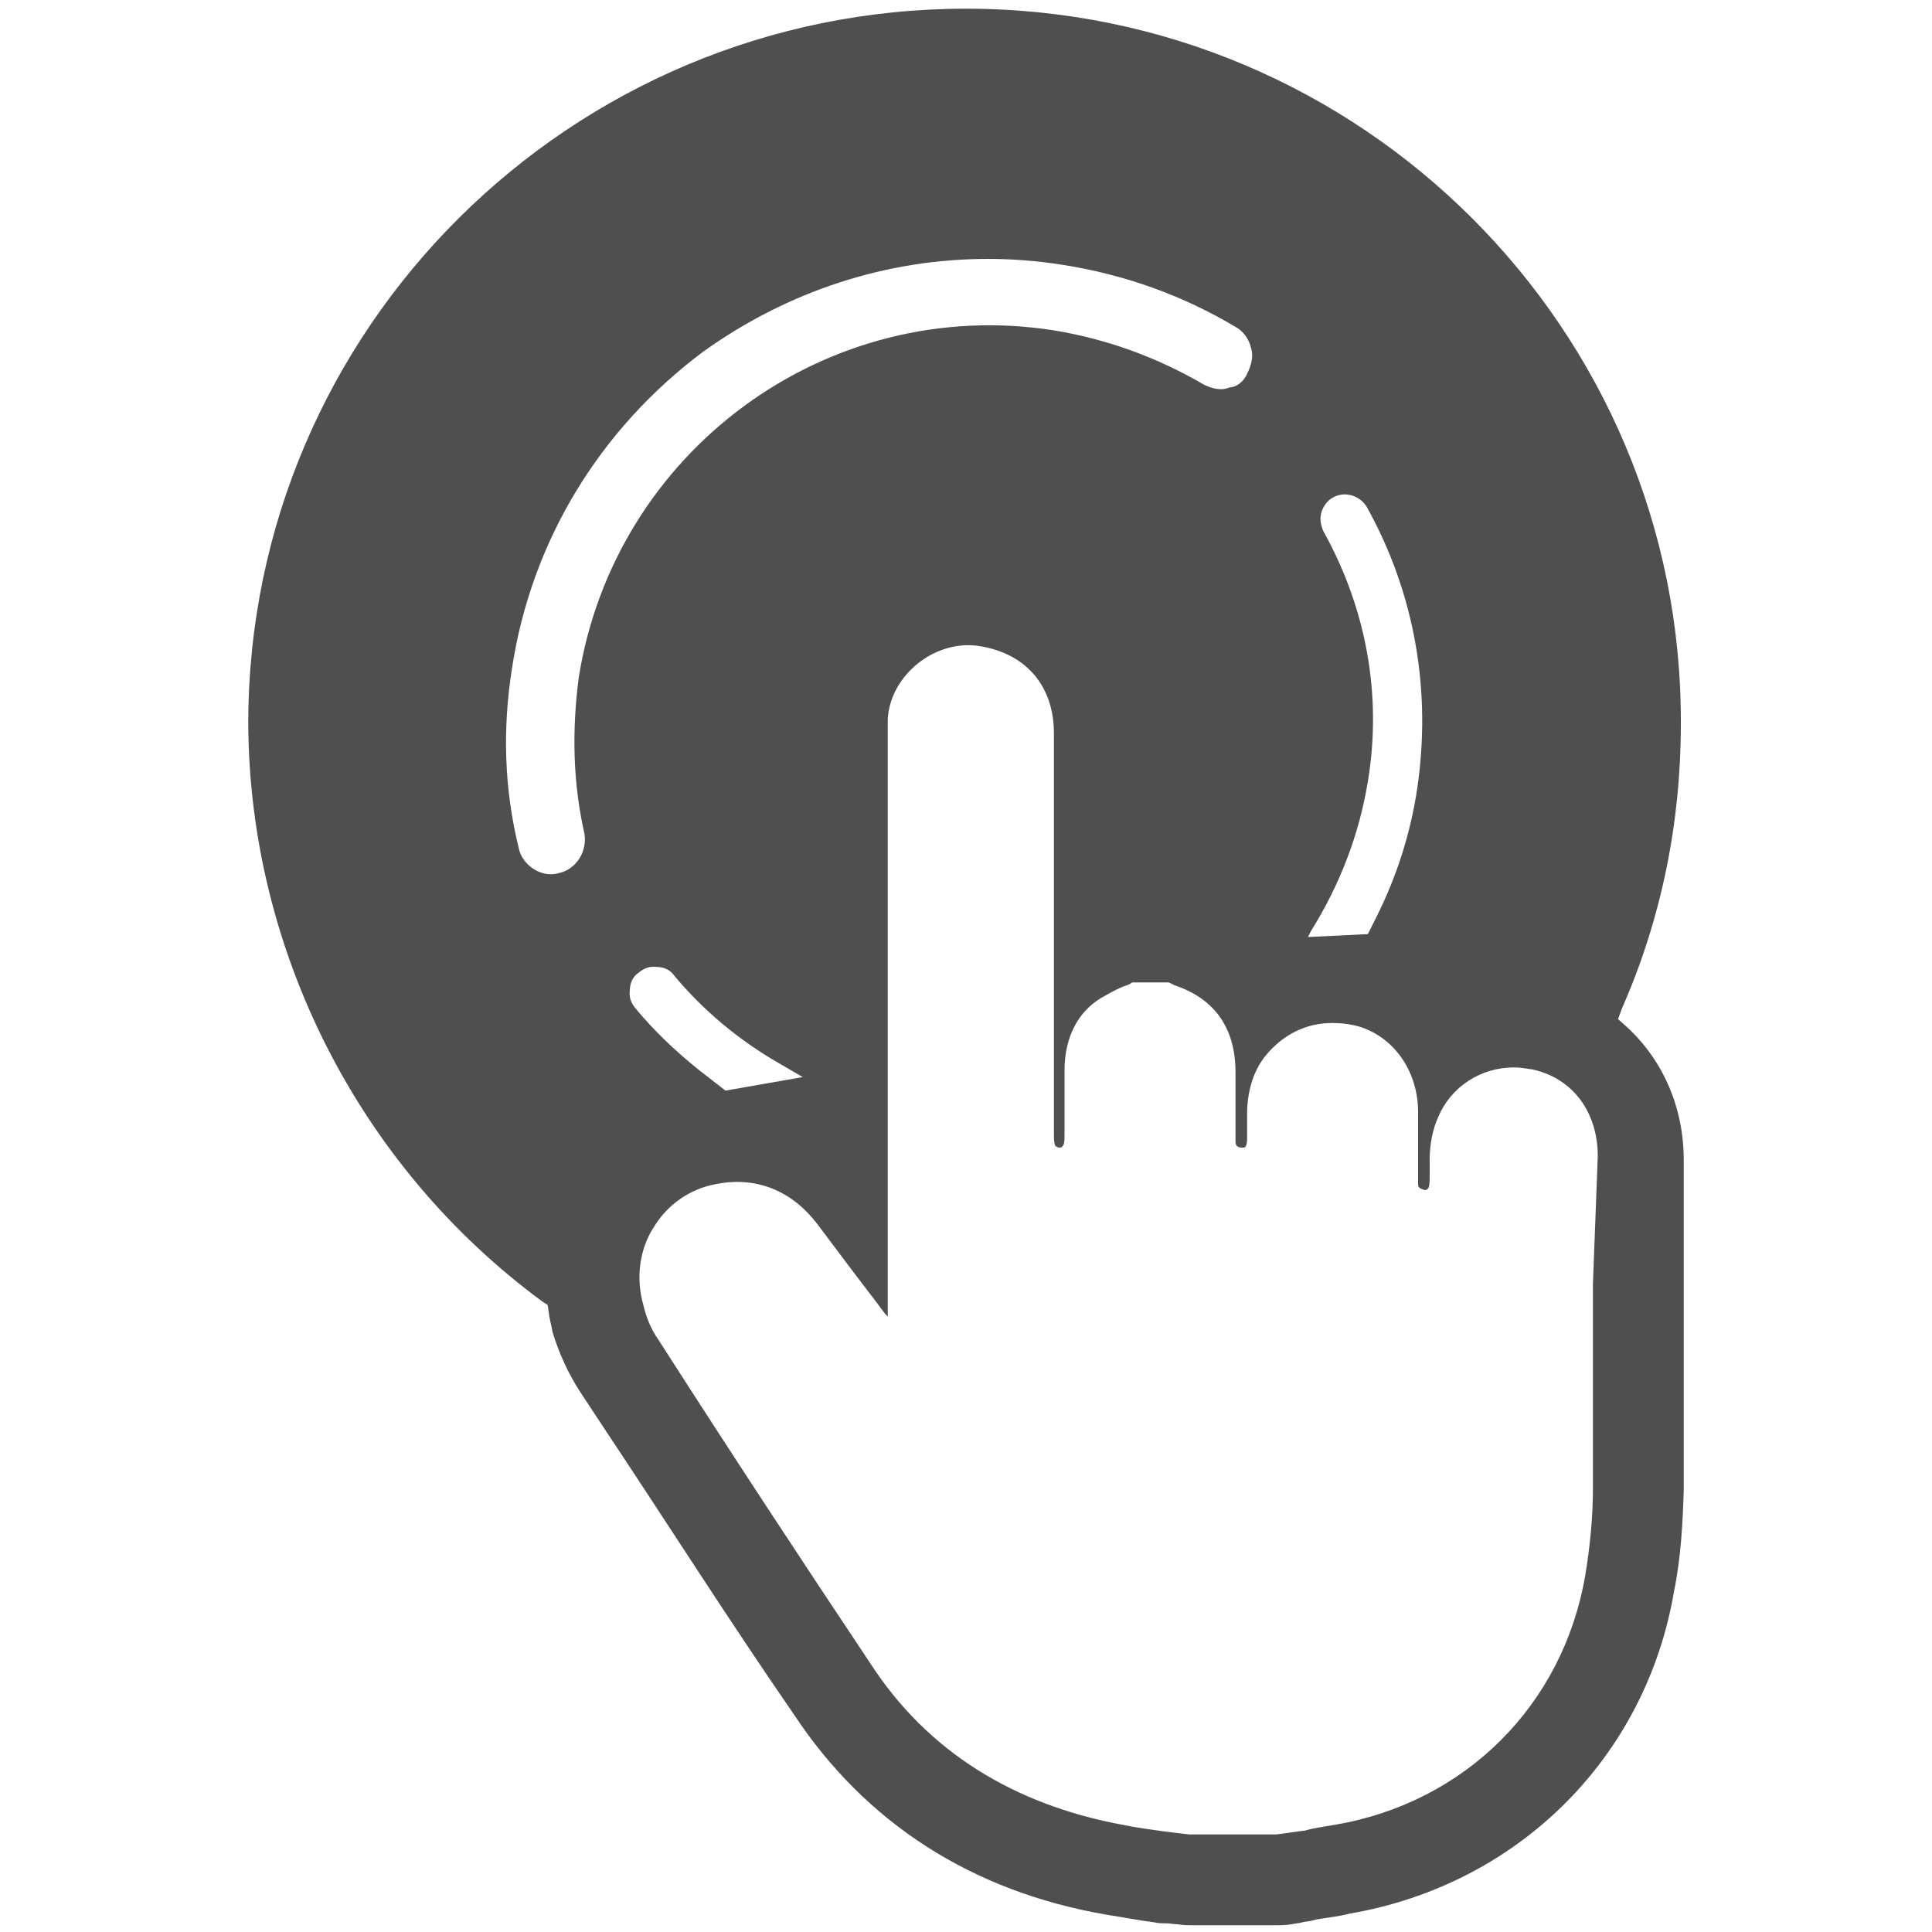 <?xml version="1.0" standalone="no"?><svg xmlns="http://www.w3.org/2000/svg" class="icon"  id="Xz-button-TWO" viewBox="0 0 1024 1024"><path d="M862.208 544.256l-4.608-4.096 2.048-5.632C880.64 486.912 890.88 435.712 890.88 384c1.024-209.408-169.472-379.392-378.88-379.392S131.584 174.08 131.584 383.488c0.512 119.808 58.368 234.496 155.648 306.176l3.072 2.048 0.512 3.584c0.512 4.608 1.536 7.168 2.048 10.752 3.584 11.776 8.704 22.528 14.336 31.232l14.848 22.528c30.72 46.08 64.512 99.328 98.816 148.992 37.888 57.344 94.208 93.696 165.376 105.984 9.728 1.536 17.408 3.072 25.6 4.096 2.048 0.512 4.096 0.512 6.144 0.512 2.048 0 4.096 0.512 6.144 0.512 3.072 0.512 5.632 0.512 7.68 0.512h43.52c3.584 0 6.144 0 9.216-0.512 2.048-0.512 4.096-0.512 5.632-1.024 2.048-0.512 4.096-0.512 5.632-1.024l2.048-0.512c5.632-1.024 11.776-1.536 17.408-3.072 89.6-15.36 157.184-82.944 172.032-171.008 3.584-17.408 4.608-35.84 5.12-53.76v-105.472-69.12c0-27.648-10.752-52.736-30.208-70.656z m-167.424-50.688c15.36-24.576 25.6-51.2 30.208-79.36 7.68-46.08-1.024-92.16-23.552-132.608-1.536-3.584-2.048-6.656-1.024-10.24 1.024-3.072 3.072-6.144 6.144-7.68 6.144-3.584 14.336-1.024 17.92 5.12 25.6 46.08 34.304 97.792 26.624 149.504-3.584 23.552-10.752 46.08-21.504 67.584l-4.608 9.216-31.744 1.536 1.536-3.072zM309.76 441.856c1.536 9.216-4.096 18.944-13.824 20.992-2.048 0.512-3.072 0.512-4.096 0.512-7.68 0-15.36-6.144-16.896-13.824-7.68-31.232-8.704-62.976-3.584-95.232 10.24-67.584 46.592-126.976 101.376-167.936 45.056-32.256 97.28-49.152 151.04-49.152 12.288 0 26.112 1.024 38.912 3.072 33.28 5.12 64.512 16.384 92.672 33.28 3.584 2.048 6.656 6.144 7.68 10.752 1.536 4.608 0 9.728-2.048 13.824-2.048 4.608-6.144 7.168-9.216 7.168-4.608 2.048-9.728 0.512-13.824-1.536-24.576-14.336-51.2-24.064-79.36-28.672-120.32-18.944-232.96 64-251.904 184.32-3.584 28.16-3.072 55.296 3.072 82.432z m24.064 82.944c0-3.584 1.536-7.168 4.608-9.216 3.072-2.56 6.144-3.584 9.728-3.072 3.584 0 7.168 1.536 9.216 4.608 15.36 18.432 34.304 34.304 55.808 46.592l12.288 7.168-40.96 7.168-13.824-10.752c-12.8-10.24-24.064-20.992-33.792-32.768-2.56-3.072-3.584-6.144-3.072-9.728z m510.464 155.648v108.544c0 14.848-1.536 30.72-4.096 46.08-11.776 68.608-63.488 120.32-132.608 132.096-5.632 1.024-10.752 1.536-15.872 3.072-5.12 0.512-10.24 1.536-15.36 2.048h-46.08c-4.608-0.512-8.704-1.024-12.8-1.536-7.168-1.024-15.36-2.048-22.528-3.584-57.856-10.752-103.424-38.912-133.632-85.504-33.792-50.688-69.632-104.96-112.64-172.032-3.584-5.12-6.144-11.264-7.68-17.92-4.096-14.336-2.048-29.696 5.632-41.472 7.168-11.776 18.944-19.968 32.256-22.528 22.016-4.608 40.96 3.584 54.272 20.992 10.752 14.336 21.504 28.672 31.744 41.984 1.536 2.048 3.584 5.12 5.632 7.168V392.704v-11.776c1.536-23.552 25.6-42.496 49.152-38.4 24.576 4.096 38.912 21.504 38.912 46.08v211.456c0 3.072 0 5.12 0.512 6.656 0 0.512 0.512 1.024 2.048 1.536h0.512c1.024 0 1.536-0.512 2.048-1.536 0.512-1.024 0.512-4.096 0.512-5.632v-33.792c0-16.896 6.656-30.72 19.456-38.4 3.584-2.048 7.168-4.096 10.752-5.632 1.024-0.512 3.072-1.024 4.096-1.536l1.536-1.024h19.456l2.048 1.024c0.512 0 0.512 0.512 1.024 0.512 21.504 7.168 32.256 23.04 32.256 46.08V605.184c0 2.048 1.024 3.072 3.584 3.072h0.512c1.024 0 2.048-0.512 2.048-5.12v-14.848c0.512-11.264 3.584-20.992 9.728-28.672 9.216-11.264 21.504-17.408 35.328-17.408 4.608 0 9.728 0.512 14.848 2.048 18.944 6.144 30.72 24.576 30.72 45.056v38.4c0 1.024 0 2.048 3.584 3.072 1.024 0 2.048-1.024 2.048-1.536 0.512-1.536 0.512-3.584 0.512-6.144v-6.656-2.048c0-7.68 1.536-15.872 4.608-22.528 6.656-15.872 22.528-26.112 39.936-26.112 3.584 0 6.144 0.512 9.728 1.024 21.504 4.608 34.816 22.528 34.816 46.08l-2.56 67.584z" fill="#4F4F4F" ></path></svg>